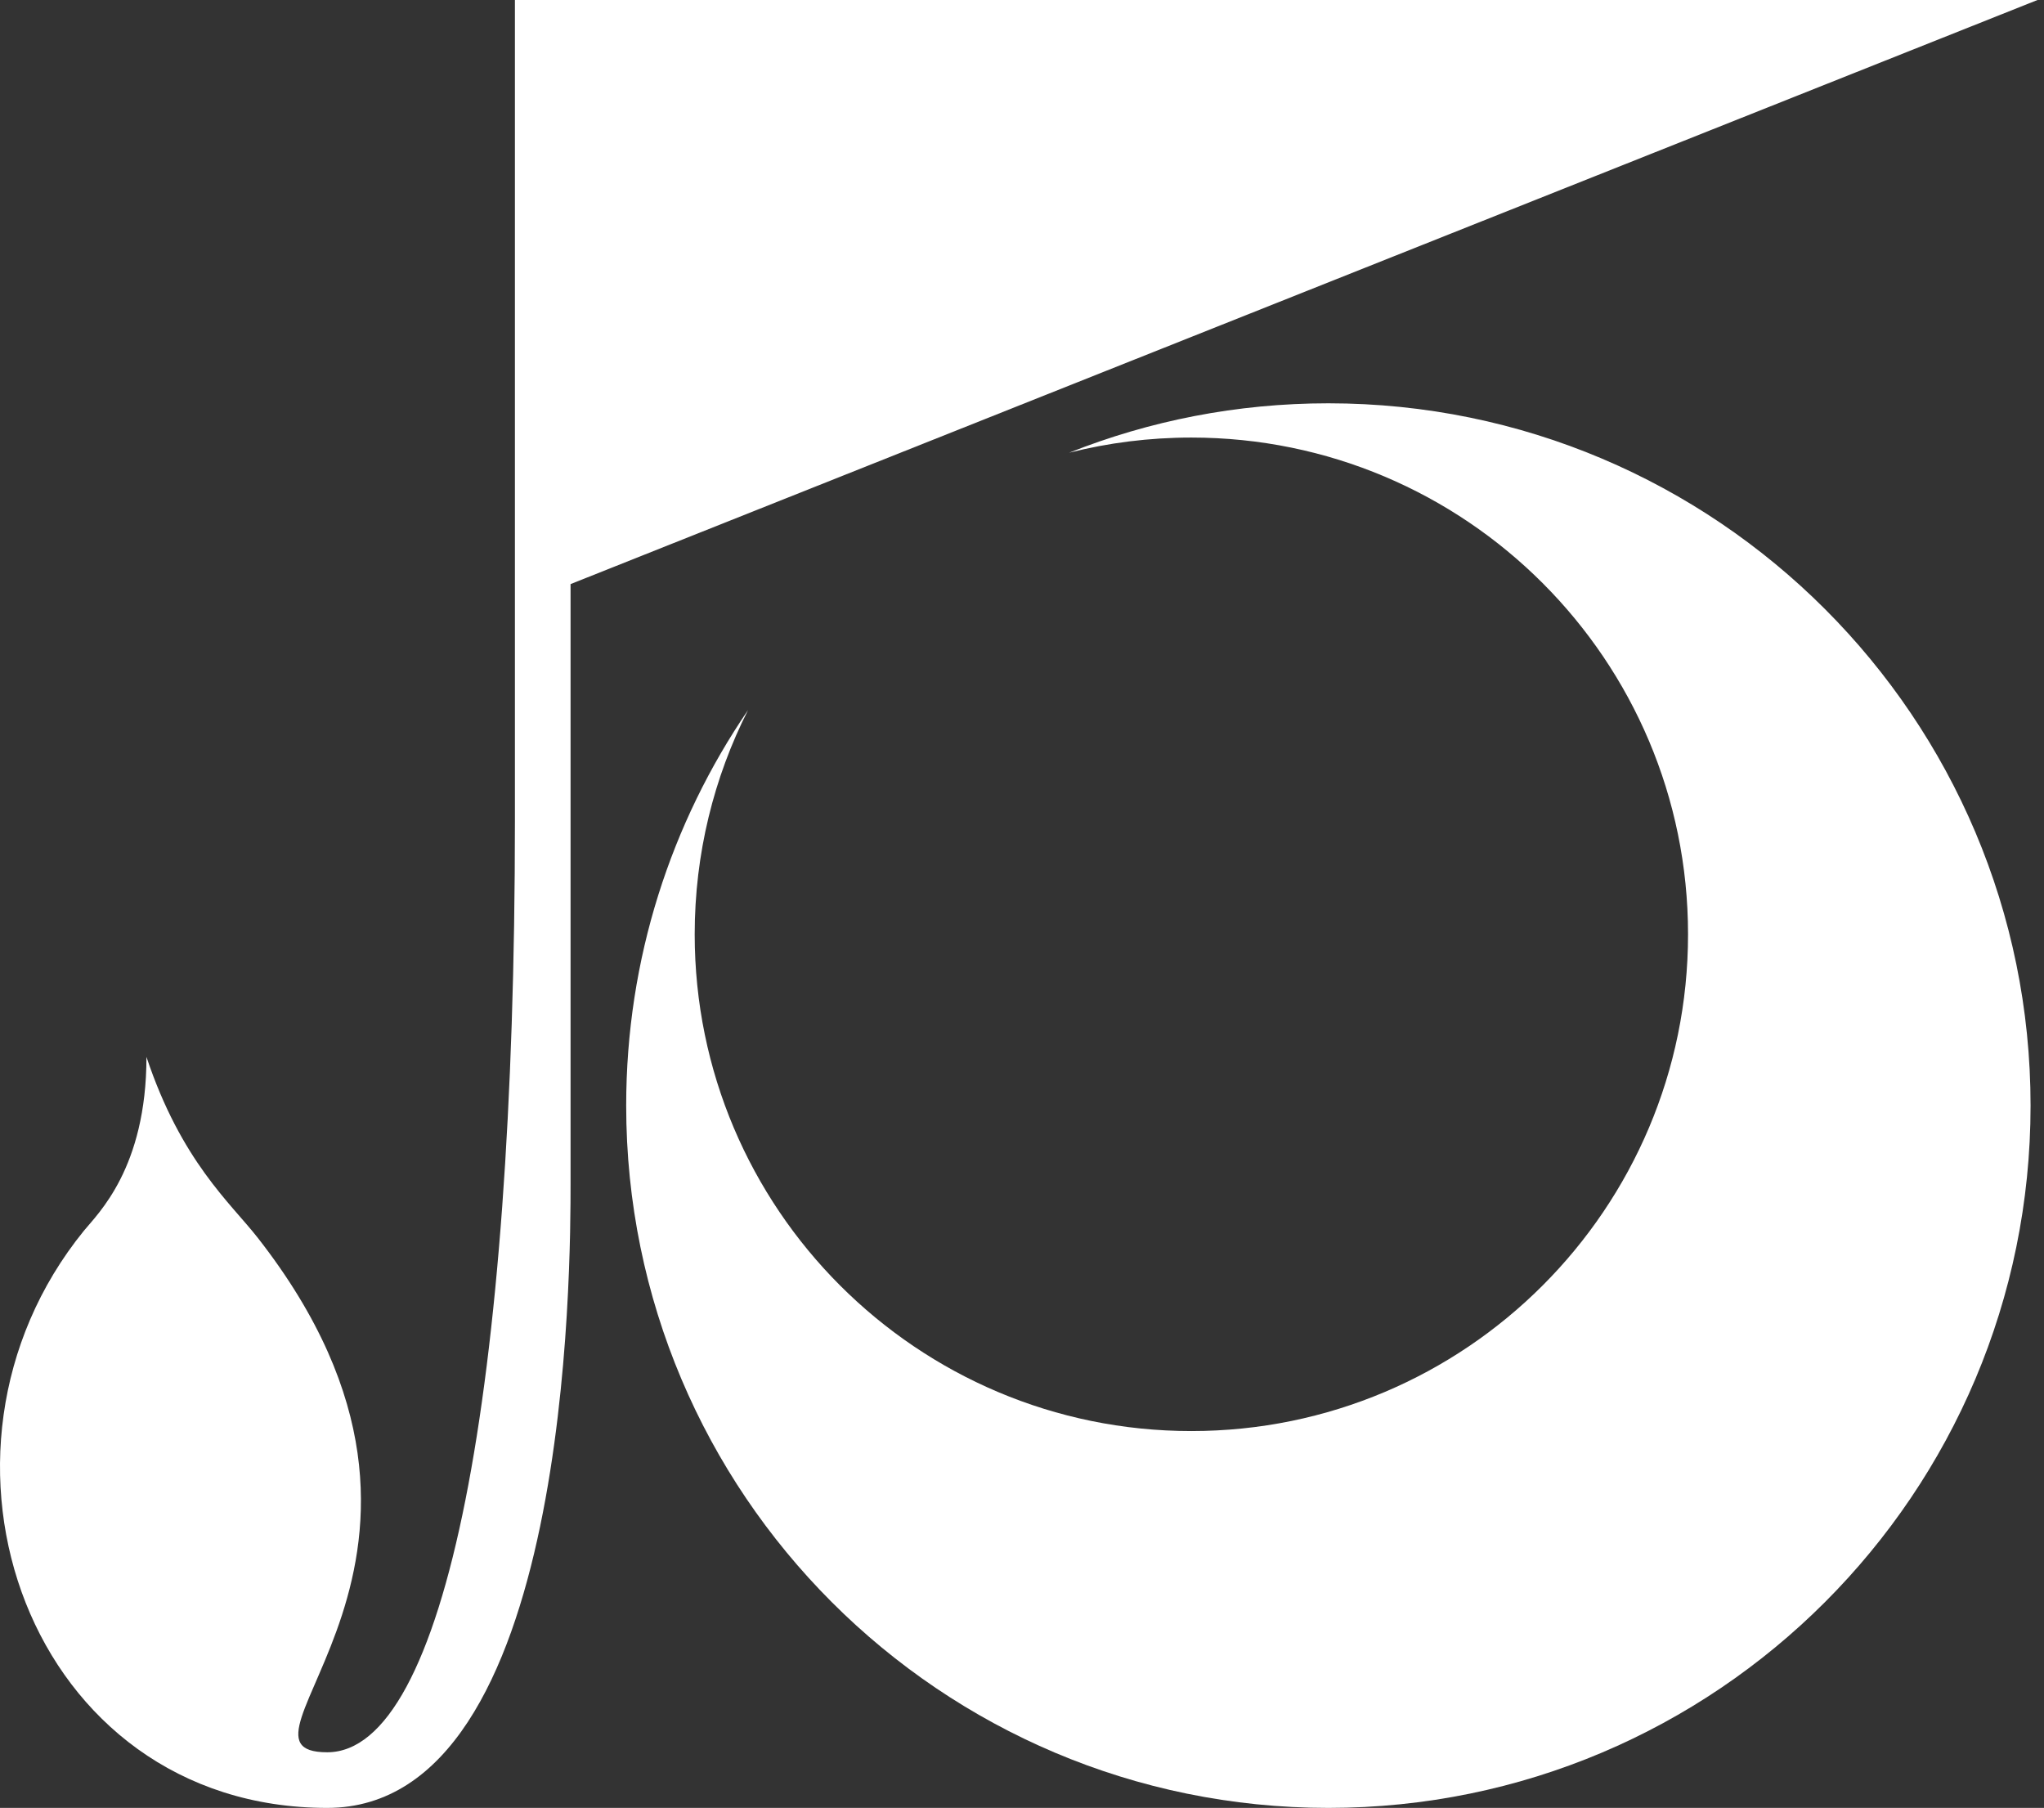 <svg width="147" height="130" viewBox="0 0 147 130" fill="none" xmlns="http://www.w3.org/2000/svg">
<rect x="0" y="0" width="147" height="130" fill="#333333" stroke="none"/>
<path fill-rule="evenodd" clip-rule="evenodd" d="M146.034 79.5C146.034 51.61 123.424 29 95.534 29C88.949 29 82.659 30.26 76.891 32.553C79.702 31.841 82.647 31.463 85.68 31.463C105.407 31.463 121.4 47.455 121.4 67.183C121.4 86.91 105.407 102.902 85.68 102.902C65.953 102.902 49.961 86.91 49.961 67.183C49.961 61.381 51.343 55.903 53.798 51.059C48.267 59.16 45.034 68.952 45.034 79.5C45.034 107.39 67.643 130 95.534 130C123.424 130 146.034 107.39 146.034 79.5Z" fill="white"/>
<path d="M37.032 59C37.032 100 32.031 126 23.532 126C15.034 126 36.534 112 18.533 89C16.576 86.5 13.034 83.5 10.533 76C10.533 84 7.03 87.273 6.033 88.5C-6.966 104.5 2.034 130 23.532 130C41.032 130 41.034 91 41.034 85V42L146.532 0H37.032L37.032 59Z" fill="white"/>
</svg>
